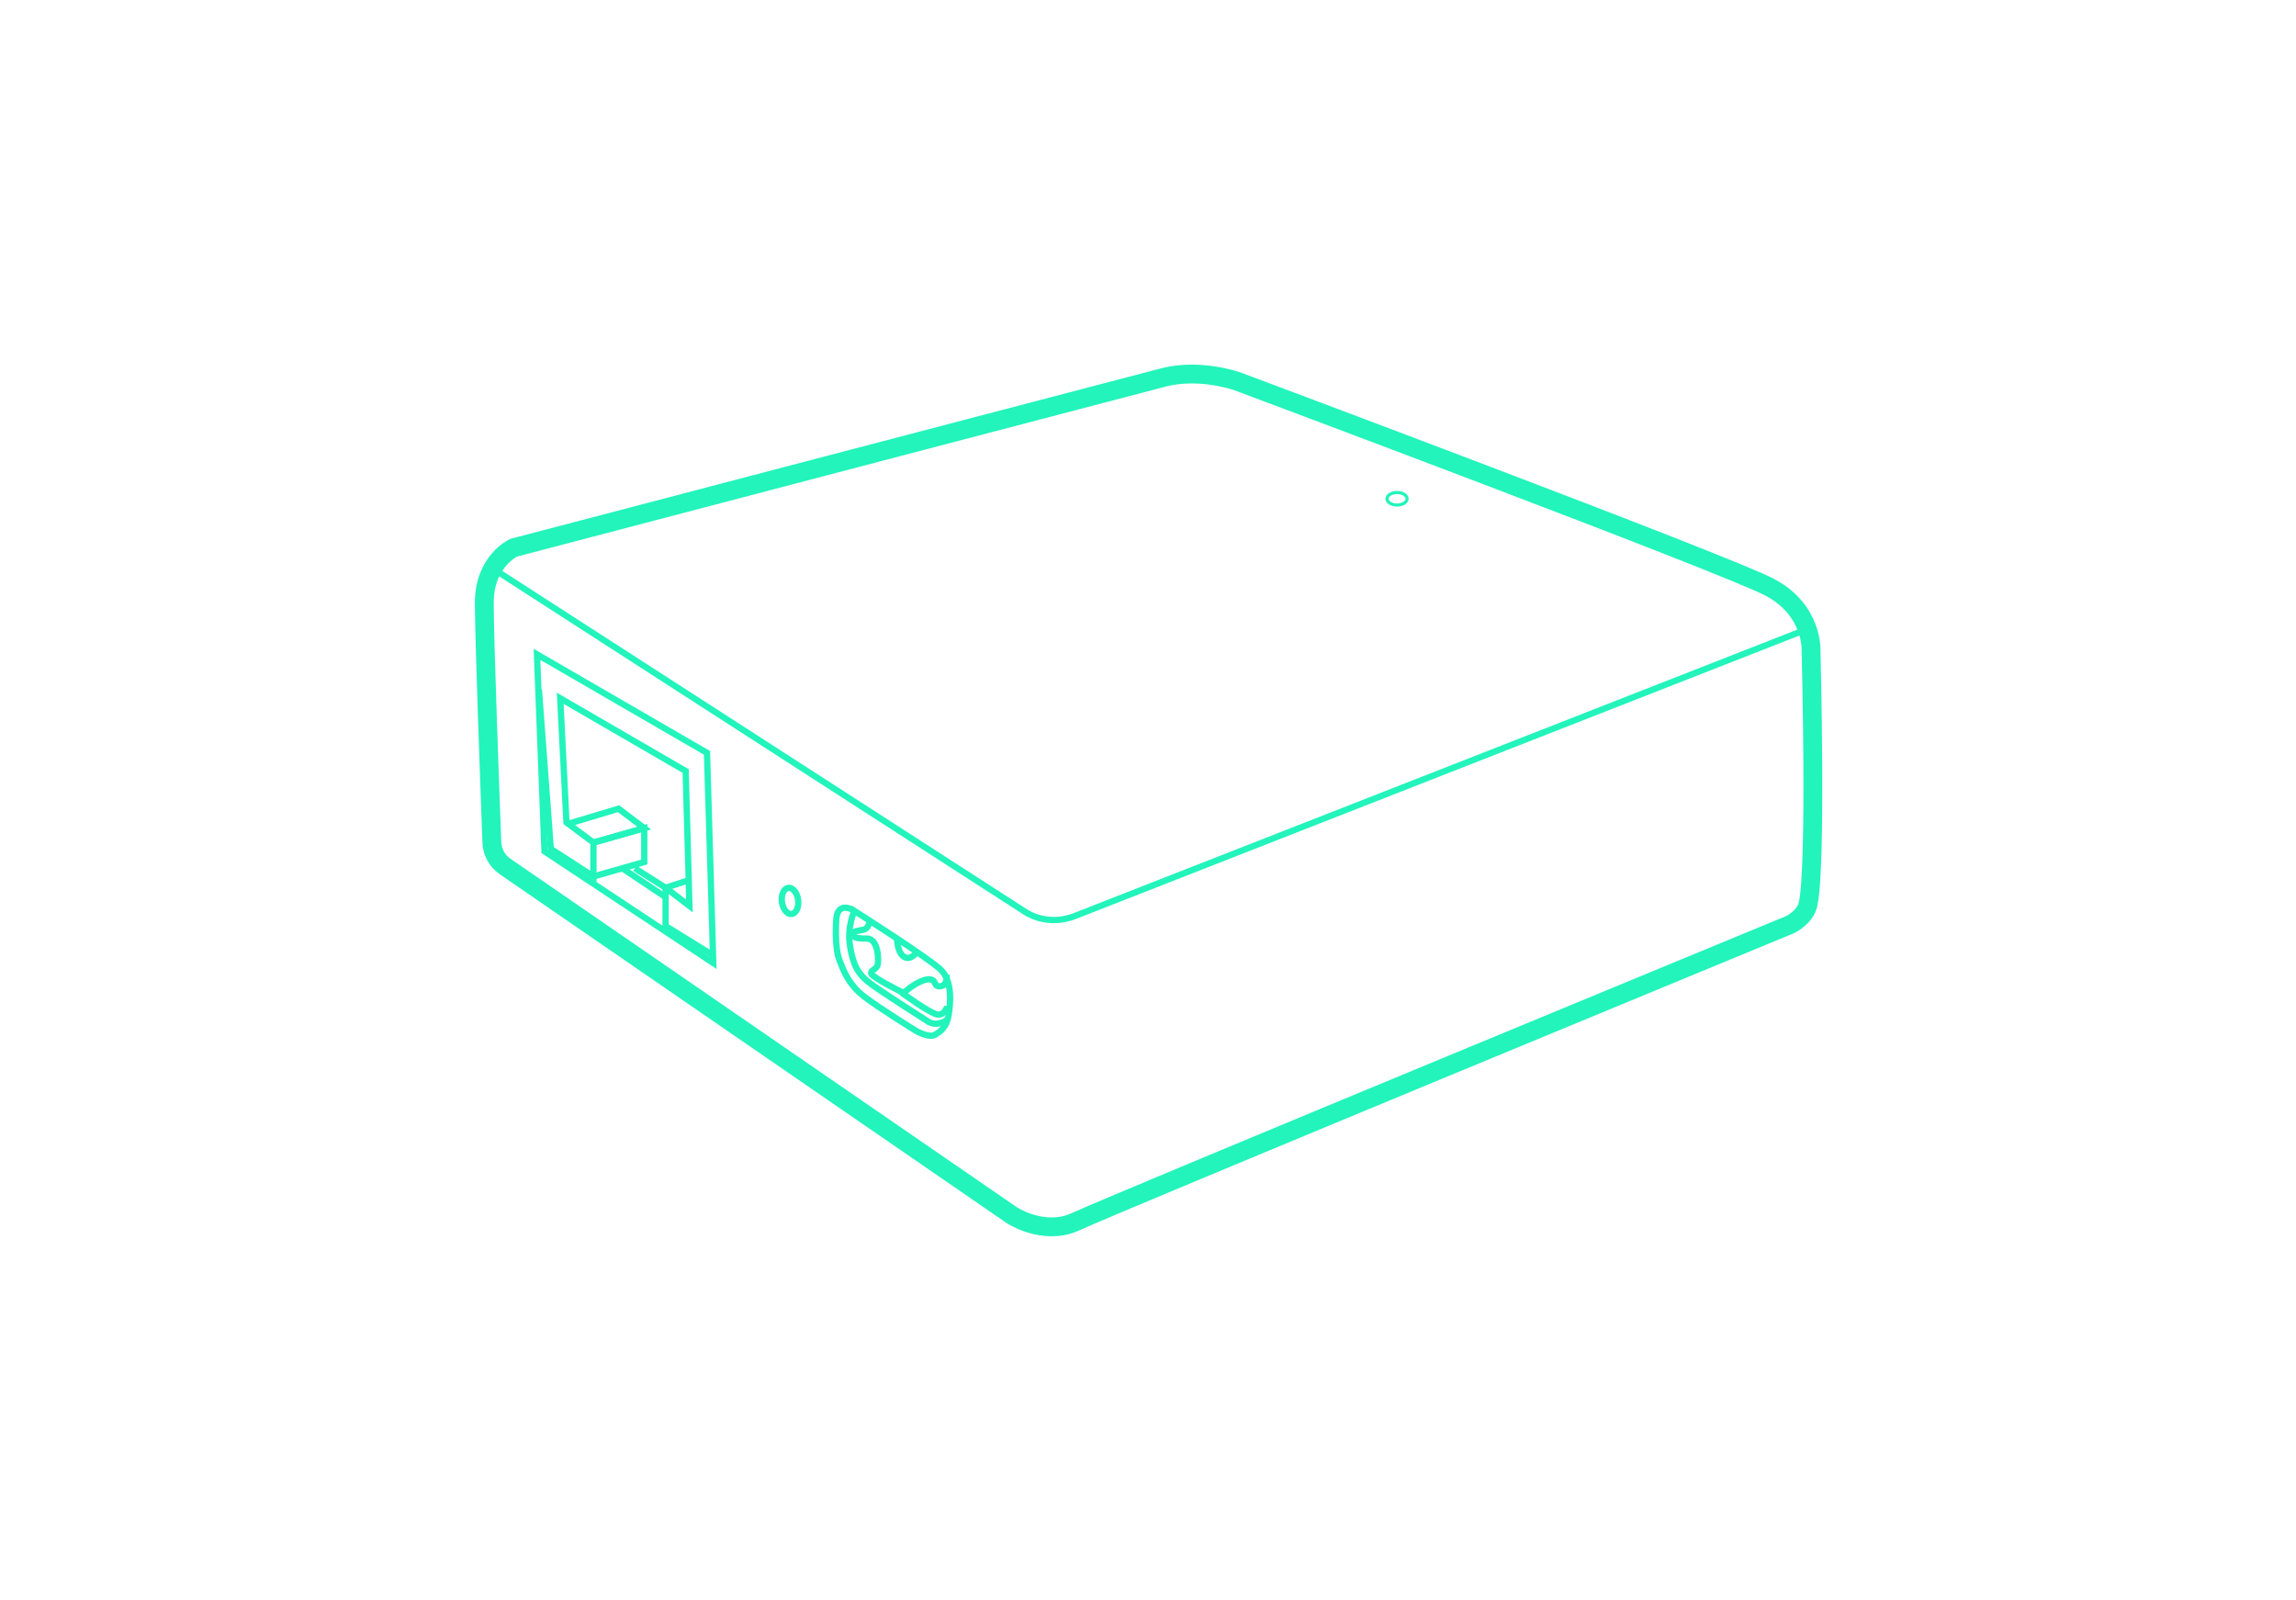 <?xml version="1.0" encoding="utf-8"?>
<!-- Generator: Adobe Illustrator 22.0.1, SVG Export Plug-In . SVG Version: 6.00 Build 0)  -->
<svg version="1.2" baseProfile="tiny" id="Layer_1" xmlns="http://www.w3.org/2000/svg" xmlns:xlink="http://www.w3.org/1999/xlink"
	 x="0px" y="0px" viewBox="0 0 366 255.1" xml:space="preserve">
<polyline fill="none" stroke="#22F4BB" stroke-miterlimit="10" points="94.6,139.7 102.7,137.4 102.7,132 94.6,134.3 "/>
<polyline fill="none" stroke="#22F4BB" stroke-miterlimit="10" points="90.6,131.3 98.6,128.9 102.7,132 94.6,134.3 "/>
<polyline fill="none" points="103.6,119.6 104.1,133 102.7,133.4 "/>
<line fill="none" x1="104.1" y1="133" x2="109.7" y2="136.4"/>
<line fill="none" stroke="#22F4BB" stroke-miterlimit="10" x1="99.2" y1="138.4" x2="106.1" y2="143"/>
<polyline fill="none" stroke="#22F4BB" stroke-miterlimit="10" points="101.2,138.4 106.1,141.5 109.9,144.4 109.3,122.9 
	89.3,111.3 90.3,131.1 94.6,134.3 94.6,139.7 87.8,135.3 85.9,109.9 "/>
<g>
	<path fill="none" stroke="#22F4BB" stroke-width="3" stroke-miterlimit="10" d="M80.5,138.1l80.8,55.6c0,0,5,3.3,10,1.1
		c6.9-3.2,114-47.4,114-47.4s2.4-1.1,2.9-3.2c1.4-5.8,0.5-40.4,0.5-40.4s0.4-6.5-6.6-10.2c-7-3.7-84.8-32.8-84.8-32.8
		s-5.8-2.1-11.6-0.7c-5.8,1.5-103.8,27.2-103.8,27.2s-4.7,2.1-4.7,8.8c0,5.6,0.9,30,1.2,38C78.4,135.7,79.2,137.2,80.5,138.1z"/>
	<polygon fill="none" stroke="#22F4BB" stroke-miterlimit="10" points="85.6,104.3 86.8,135.7 113.7,153.5 112.7,120 	"/>
	<polyline fill="none" stroke="#22F4BB" stroke-miterlimit="10" points="110.1,140.2 106.1,141.5 106.1,147.6 113.7,152.3 	"/>
	<ellipse fill="none" stroke="#22F4BB" stroke-width="0.5" stroke-miterlimit="10" cx="222.7" cy="79.5" rx="1.6" ry="1"/>
	<path fill="none" stroke="#22F4BB" stroke-miterlimit="10" d="M133.3,146.7c0,0-0.3,4.2,0.5,6.3s1.6,4,3.9,5.8
		c2.3,1.8,8.3,5.5,8.3,5.5s1.9,1.1,2.9,0.7c1-0.5,2-1.3,2.3-3.1s0.7-5.4-1.2-7.3c-1.8-1.8-14.1-9.6-14.1-9.6
		S133.4,143.6,133.3,146.7z"/>
	<path fill="none" stroke="#22F4BB" stroke-miterlimit="10" d="M136.2,145.2c0,0-1.2,2.5-0.7,5.6c0.5,3.1,1.3,4.4,2.9,5.7
		c1.6,1.3,9.2,6.1,9.2,6.1s1.4,1.3,3.3,0"/>
	
		<ellipse transform="matrix(0.992 -0.13 0.13 0.992 -17.615 17.617)" fill="none" stroke="#22F4BB" stroke-miterlimit="10" cx="125.9" cy="143.5" rx="1.3" ry="2.1"/>
	<path fill="none" stroke="#22F4BB" stroke-miterlimit="10" d="M138.6,146.7c0,0,0,1.3-1,1.5s-1.6,0.2-1.6,0.7
		c0,0.5,0.4,0.7,2.2,0.7c1.8,0,1.9,3.4,1.7,4.2s-1.2,0.8-1,1.4s4.4,2.7,4.4,2.7s0.7,0.5,1.2,0s2.5-1.9,3.7-1.8
		c1.2,0.1,0.5,1.2,1.7,1.1c1.2-0.1,1-1.8,1-1.8"/>
	<path fill="none" stroke="#22F4BB" stroke-miterlimit="10" d="M151,160.4c0,0-0.4,1.5-1.6,1.3c-1.2-0.2-5.7-3.5-5.7-3.5"/>
	<path fill="none" stroke="#22F4BB" stroke-miterlimit="10" d="M143,149.6c0,0,0,2.2,1.1,2.9c1.1,0.7,2.1-0.8,2.1-0.8"/>
	<path fill="none" stroke="#22F4BB" stroke-miterlimit="10" d="M77.6,90l85.9,55.4c2.3,1.4,5.1,1.6,7.6,0.7L287,100.7"/>
</g>
</svg>
